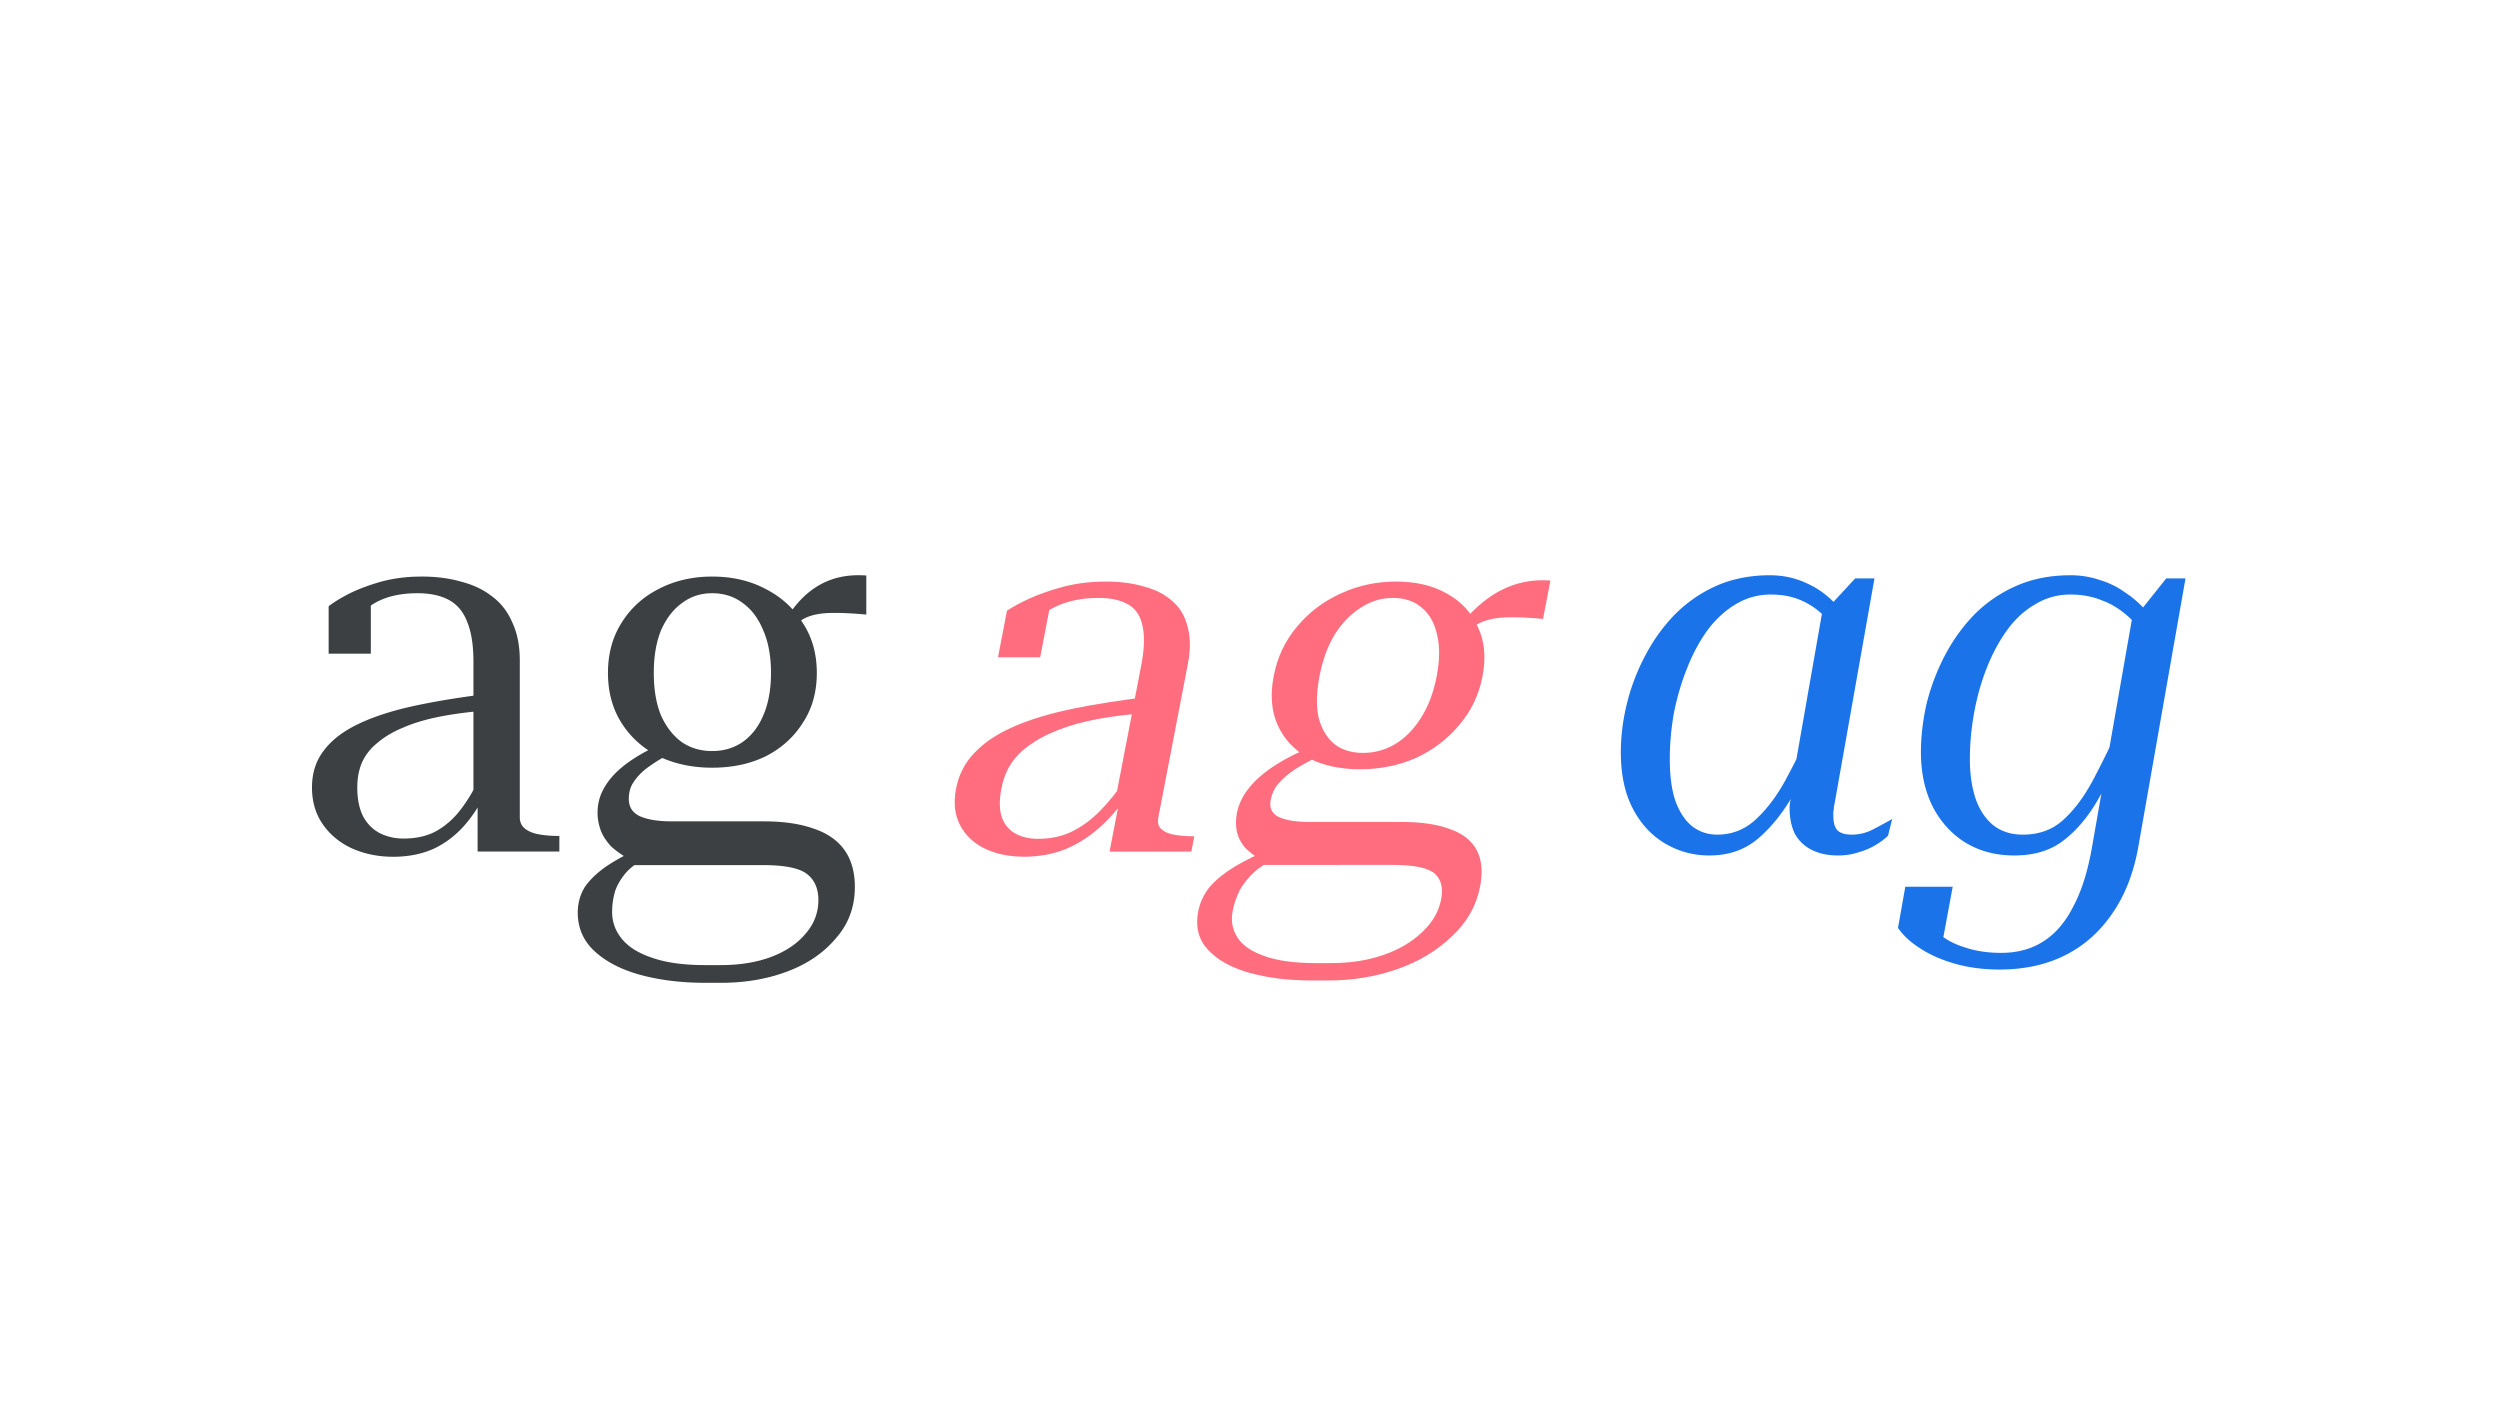 <svg width="1920" height="1080" fill="none" xmlns="http://www.w3.org/2000/svg"><path d="m375.2 532.8-.8 12.8c-13.6 1.067-25.867 2.667-36.8 4.8-10.667 2.133-20 4.933-28 8.4-7.733 3.2-14.267 7.067-19.6 11.6-5.333 4.267-9.333 9.333-12 15.2-2.4 5.6-3.6 12-3.6 19.2 0 8.8 1.467 16.133 4.4 22 2.933 5.6 7.067 9.867 12.4 12.8 5.6 2.933 11.867 4.4 18.8 4.4 9.6 0 17.867-1.867 24.8-5.6 7.2-4 13.467-9.467 18.8-16.4 5.333-6.933 10-14.667 14-23.2l8 3.6c-4.533 11.467-10.4 21.467-17.6 30-6.933 8.267-15.067 14.667-24.4 19.2-9.333 4.267-19.867 6.4-31.6 6.4-11.467 0-22-2.133-31.6-6.4-9.333-4.267-16.8-10.4-22.4-18.4-5.6-8-8.4-17.467-8.4-28.4s2.933-20.267 8.8-28c5.867-8 14.533-14.8 26-20.4 11.467-5.6 25.6-10.267 42.4-14 17.067-3.733 36.533-6.933 58.4-9.6ZM366.8 654v-39.6l-3.2 1.6V508c0-12.533-1.6-22.667-4.8-30.4-2.933-7.733-7.6-13.333-14-16.8-6.4-3.467-14.4-5.2-24-5.2-14.667 0-26.533 3.067-35.6 9.2-9.067 5.867-16.533 13.2-22.4 22 .533-5.067 1.333-9.333 2.4-12.8 1.333-3.733 2.933-6.8 4.8-9.2 2.133-2.4 4.4-4 6.8-4.8 2.667-1.067 5.333-1.467 8-1.2V502h-32.4v-36.4c3.733-2.933 8.933-6.133 15.6-9.6 6.933-3.467 15.067-6.533 24.4-9.2 9.6-2.667 20.133-4 31.6-4 11.2 0 21.333 1.333 30.4 4 9.333 2.4 17.333 6.267 24 11.6 6.667 5.067 11.733 11.733 15.2 20 3.733 8 5.6 17.6 5.6 28.8v120.4c0 3.733 1.333 6.667 4 8.8 2.667 2.133 6.267 3.6 10.8 4.4 4.533.8 9.6 1.2 15.2 1.2h.4v12h-62.8Zm298.519-182c-11.467-1.067-21.067-1.467-28.8-1.2-7.467.267-13.6 1.6-18.4 4-4.8 2.4-8.934 6.267-12.4 11.6l-5.2-6c4-6.933 8.266-12.933 12.8-18 4.533-5.067 9.466-9.2 14.8-12.4a56.531 56.531 0 0 1 17.2-6.8c6.133-1.333 12.8-1.733 20-1.2v30Zm-118.4 117.6c-15.2 0-28.934-2.933-41.2-8.8-12-6.133-21.467-14.667-28.4-25.6-6.934-10.933-10.4-23.733-10.4-38.4 0-14.667 3.466-27.467 10.4-38.4 6.933-11.2 16.4-19.867 28.4-26 12.266-6.4 26-9.6 41.2-9.6 15.466 0 29.2 3.2 41.2 9.6 12 6.133 21.466 14.8 28.4 26 7.2 10.933 10.8 23.733 10.8 38.4 0 14.667-3.6 27.467-10.8 38.4-6.934 10.933-16.4 19.467-28.4 25.6-12 5.867-25.734 8.8-41.2 8.8Zm0-12.8c8.8 0 16.533-2.267 23.2-6.8 6.933-4.8 12.266-11.6 16-20.4 4-9.067 6-20 6-32.8 0-12.8-2-23.733-6-32.8-3.734-9.067-8.934-16-15.6-20.8-6.667-5.067-14.534-7.6-23.6-7.6-8.8 0-16.534 2.533-23.2 7.6-6.667 4.8-12 11.733-16 20.8-3.734 9.067-5.6 20-5.6 32.8 0 12.8 1.866 23.733 5.6 32.8 4 8.8 9.333 15.6 16 20.4 6.666 4.533 14.4 6.8 23.2 6.8Zm-5.6 178c-17.867 0-34.267-2-49.2-6-14.667-4-26.4-10-35.2-18-8.8-8-13.2-18-13.2-30 0-6.933 1.733-13.333 5.2-19.2 3.733-5.6 9.2-10.933 16.4-16 7.466-5.067 16.533-10 27.2-14.8l6 7.2c-7.2 3.2-12.934 7.067-17.2 11.6-4 4.533-6.934 9.333-8.8 14.4-1.6 5.333-2.4 10.8-2.4 16.4 0 7.733 2.533 14.667 7.6 20.8 5.066 6.133 12.8 10.933 23.2 14.4 10.666 3.733 24.266 5.6 40.8 5.6h11.6c14.933 0 28-2.133 39.2-6.4 11.2-4.267 20-10.267 26.4-18 6.4-7.467 9.6-16 9.6-25.6 0-8.8-2.934-15.467-8.8-20-5.867-4.533-17.067-6.8-33.6-6.8h-103.6l2.4-3.6c-6.4-3.467-11.6-7.067-15.6-10.8-3.734-4-6.4-8.133-8-12.4-1.6-4.533-2.4-8.933-2.4-13.2 0-6.933 1.6-13.2 4.8-18.8 3.2-5.867 7.866-11.333 14-16.4 6.133-5.067 13.733-9.867 22.8-14.4l10.4 6c-5.6 3.2-10.534 6.4-14.8 9.6-4 3.2-7.2 6.667-9.6 10.4-2.4 3.467-3.6 7.733-3.6 12.8 0 6.133 2.8 10.533 8.4 13.2 5.866 2.667 14.133 4 24.8 4h70.4c15.2 0 28 1.867 38.4 5.6 10.4 3.467 18.266 8.933 23.6 16.4 5.333 7.467 8 16.933 8 28.4 0 15.2-4.8 28.267-14.4 39.2-9.334 11.2-21.734 19.733-37.2 25.6-15.467 5.867-32.534 8.8-51.2 8.8h-12.4Z" fill="#3C4043"/><path d="m883.446 535.013-3.218 12.57c-13.802 1.047-26.371 2.619-37.707 4.713-11.07 2.095-20.932 4.845-29.587 8.249-8.338 3.143-15.602 6.94-21.792 11.391-6.139 4.19-11.096 9.166-14.871 14.927-3.458 5.499-5.867 11.783-7.228 18.854-1.662 8.641-1.581 15.843.244 21.604 1.875 5.499 5.203 9.689 9.982 12.569 5.046 2.881 11.035 4.321 17.969 4.321 9.6 0 18.219-1.833 25.858-5.499 7.955-3.928 15.255-9.296 21.898-16.105 6.643-6.808 12.771-14.402 18.383-22.782l7.32 3.535c-6.7 11.26-14.456 21.08-23.268 29.46-8.495 8.118-17.837 14.402-28.027 18.854-10.14 4.19-21.076 6.285-32.809 6.285-11.467 0-21.597-2.095-30.391-6.285-8.528-4.19-14.835-10.213-18.924-18.069-4.089-7.856-5.1-17.152-3.035-27.888 2.066-10.737 6.763-19.902 14.09-27.496 7.378-7.856 17.33-14.533 29.854-20.033 12.525-5.499 27.54-10.081 45.045-13.747 17.772-3.667 37.843-6.809 60.214-9.428Zm-31.298 119.018 7.482-38.887-3.503 1.571 20.404-106.055c2.368-12.308 2.682-22.258.944-29.853-1.473-7.594-5.081-13.093-10.827-16.497-5.745-3.404-13.417-5.106-23.017-5.106-14.667 0-27.113 3.011-37.338 9.034-10.175 5.761-19.027 12.962-26.557 21.604 1.491-4.976 3.097-9.165 4.819-12.57 2.038-3.666 4.218-6.677 6.538-9.034 2.586-2.357 5.155-3.928 7.707-4.714 2.868-1.047 5.61-1.44 8.226-1.178l-8.161 42.422h-32.4l6.877-35.744c4.287-2.881 10.092-6.023 17.413-9.428 7.589-3.404 16.301-6.415 26.138-9.034 10.104-2.619 20.889-3.928 32.356-3.928 11.2 0 21.082 1.309 29.644 3.928 8.88 2.357 16.15 6.154 21.809 11.391 5.709 4.976 9.516 11.522 11.421 19.64 2.222 7.856 2.275 17.283.159 28.281l-22.746 118.232c-.705 3.666.074 6.547 2.337 8.642 2.264 2.095 5.587 3.535 9.969 4.321 4.382.785 9.373 1.178 14.973 1.178h.4l-2.267 11.784h-62.8Zm332.902-178.723c-11.26-1.047-20.79-1.44-28.57-1.178-7.52.262-13.9 1.571-19.16 3.928-5.25 2.357-10.12 6.154-14.59 11.391l-4.07-5.892c5.31-6.808 10.71-12.7 16.2-17.676 5.5-4.975 11.21-9.034 17.15-12.177 5.94-3.142 12.1-5.368 18.48-6.677 6.39-1.309 13.13-1.702 20.23-1.178l-5.67 29.459Zm-140.62 115.483c-15.2 0-28.38-2.881-39.53-8.642-10.845-6.023-18.699-14.403-23.567-25.139-4.868-10.736-5.916-23.306-3.146-37.708 2.771-14.403 8.656-26.973 17.655-37.709 9.048-10.998 20.158-19.509 33.308-25.532 13.48-6.284 27.82-9.427 43.02-9.427 15.46 0 28.59 3.143 39.38 9.427 10.85 6.023 18.67 14.534 23.49 25.532 5.14 10.736 6.32 23.306 3.55 37.709-2.77 14.402-8.79 26.972-18.06 37.708-9 10.736-20.07 19.116-33.23 25.139-13.11 5.761-27.4 8.642-42.87 8.642Zm2.42-12.57c8.8 0 16.96-2.226 24.49-6.678 7.84-4.713 14.45-11.391 19.85-20.032 5.71-8.904 9.78-19.64 12.2-32.209 2.42-12.57 2.48-23.306.19-32.21-2.02-8.903-5.91-15.712-11.67-20.425-5.71-4.976-13.09-7.463-22.16-7.463-8.8 0-17.01 2.487-24.64 7.463-7.57 4.713-14.21 11.522-19.93 20.425-5.44 8.904-9.37 19.64-11.79 32.21-2.42 12.569-2.62 23.305-.6 32.209 2.34 8.641 6.39 15.319 12.15 20.032 5.81 4.452 13.11 6.678 21.91 6.678Zm-39.23 174.795c-17.863 0-33.885-1.964-48.063-5.892-13.911-3.928-24.511-9.82-31.799-17.676-7.289-7.856-9.8-17.676-7.533-29.46 1.31-6.808 4.253-13.093 8.828-18.854 4.791-5.499 11.265-10.737 19.423-15.712 8.423-4.976 18.422-9.82 29.996-14.534l4.639 7.071c-7.804 3.142-14.268 6.939-19.391 11.391-4.857 4.452-8.697 9.165-11.521 14.141-2.607 5.237-4.44 10.605-5.498 16.104-1.461 7.594-.238 14.403 3.67 20.426 3.908 6.023 10.735 10.736 20.48 14.14 9.961 3.666 23.209 5.499 39.739 5.499h11.6c14.94 0 28.41-2.094 40.41-6.284 12.01-4.19 21.94-10.082 29.8-17.676 7.81-7.332 12.63-15.712 14.44-25.139 1.66-8.642-.01-15.188-5.02-19.64s-15.78-6.677-32.32-6.677H965.902l3.08-3.536c-5.745-3.404-10.265-6.939-13.559-10.605-2.978-3.928-4.864-7.987-5.658-12.177-.743-4.452-.712-8.772.094-12.962 1.31-6.809 4.094-12.962 8.352-18.462 4.308-5.761 10.008-11.129 17.098-16.104 7.091-4.976 15.598-9.689 25.521-14.141l9.27 5.892c-6.21 3.142-11.746 6.285-16.617 9.427-4.605 3.142-8.46 6.547-11.565 10.213-3.055 3.404-5.061 7.594-6.018 12.569-1.159 6.023.81 10.344 5.906 12.963 5.363 2.618 13.377 3.928 24.044 3.928h70.4c15.2 0 27.65 1.833 37.34 5.499 9.75 3.404 16.58 8.772 20.5 16.104 3.93 7.333 4.8 16.629 2.64 27.889-2.87 14.926-10.14 27.758-21.81 38.494-11.45 10.998-25.46 19.378-42.03 25.139-16.58 5.761-34.2 8.642-52.87 8.642h-12.4Z" fill="#FF6D7F"/><path d="m1425.6 487.4-6 12c-4.8-9.333-10.13-17.2-16-23.6-5.87-6.4-12.4-11.2-19.6-14.4-6.93-3.2-14.93-4.8-24-4.8-9.87 0-18.93 2.533-27.2 7.6-8 4.8-15.2 11.467-21.6 20-6.13 8.533-11.33 18.267-15.6 29.2-4.27 10.667-7.6 22-10 34-2.13 12-3.2 23.867-3.2 35.6 0 13.067 1.47 23.867 4.4 32.4 3.2 8.533 7.47 14.933 12.8 19.2 5.6 4.267 12 6.4 19.2 6.4 11.73 0 21.87-4.133 30.4-12.4 8.8-8.267 16.67-19.067 23.6-32.4 7.2-13.333 14-27.467 20.4-42.4l9.6 7.6c-8.53 17.867-16.93 34-25.2 48.4-8.27 14.4-17.47 25.867-27.6 34.4-10.13 8.533-22.53 12.8-37.2 12.8-12.27 0-23.6-3.067-34-9.2-10.4-6.133-18.67-15.067-24.8-26.8-6.13-11.733-9.2-26.133-9.2-43.2 0-12.533 1.6-25.2 4.8-38 3.2-12.8 7.87-24.933 14-36.4 6.13-11.733 13.73-22.267 22.8-31.6 9.33-9.333 20-16.667 32-22 12.27-5.333 25.87-8 40.8-8 10.13 0 19.47 2 28 6 8.53 3.733 16 9.067 22.4 16 6.4 6.667 11.73 14.533 16 23.6Zm14-43.2-30.4 171.6c-.27 1.333-.53 2.667-.8 4 0 1.333-.13 2.533-.4 3.6v3.2c0 5.067 1.07 8.8 3.2 11.2 2.4 2.133 6 3.2 10.8 3.2 6.13 0 11.87-1.467 17.2-4.4 5.6-2.933 10.27-5.467 14-7.6l-3.2 12.8c-2.4 2.4-5.6 4.8-9.6 7.2-4 2.4-8.4 4.267-13.2 5.6-4.8 1.6-10 2.4-15.6 2.4-7.47 0-14-1.333-19.6-4-5.6-2.667-10-6.667-13.2-12-2.93-5.6-4.4-12.533-4.4-20.8 0-2.133.4-4.667 1.2-7.6 1.07-2.933 2.13-5.733 3.2-8.4l-2.8-.4 24-136.8 4.8-1.2 20-21.6h14.8Zm167.27 205.2 31.6-180.4 6.4-1.2 18.8-23.6h14.8l-36 204.8c-3.47 20.267-10 37.467-19.6 51.6-9.6 14.4-21.73 25.333-36.4 32.8-14.67 7.467-31.6 11.2-50.8 11.2-12.27 0-23.6-1.467-34-4.4-10.4-2.933-19.47-6.933-27.2-12-7.47-4.8-13.07-10-16.8-15.6l5.6-31.6h36.4l-8 43.2c-3.2-.267-5.87-.933-8-2-1.87-.8-3.2-2.133-4-4-.8-1.6-1.07-3.6-.8-6s.93-5.2 2-8.4c1.07 5.333 4.13 10 9.2 14 5.07 4.267 11.6 7.6 19.6 10 8 2.667 17.07 4 27.2 4 12.53 0 23.33-2.933 32.4-8.8 9.33-5.867 17.07-14.933 23.2-27.2 6.4-12 11.2-27.467 14.4-46.4Zm54.4-162.4-7.2 11.2c-5.87-9.867-12.13-17.867-18.8-24-6.67-6.133-13.73-10.533-21.2-13.2-7.2-2.933-15.2-4.4-24-4.4-9.87 0-18.93 2.533-27.2 7.6-8.27 4.8-15.47 11.467-21.6 20-6.13 8.533-11.33 18.267-15.6 29.2s-7.47 22.4-9.6 34.4c-2.13 11.733-3.2 23.467-3.2 35.2 0 11.467 1.47 21.6 4.4 30.4 2.93 8.533 7.47 15.333 13.6 20.4 6.13 4.8 13.73 7.2 22.8 7.2 12.27 0 22.53-3.733 30.8-11.2 8.53-7.733 16.13-17.867 22.8-30.4 6.67-12.533 13.2-25.867 19.6-40l8 8c-7.73 17.067-15.47 32.4-23.2 46-7.73 13.6-16.67 24.267-26.8 32-9.87 7.733-22.53 11.6-38 11.6-14.13 0-26.67-3.333-37.6-10-10.67-6.667-19.07-16-25.2-28-5.87-12-8.8-25.733-8.8-41.2 0-12.267 1.47-24.8 4.4-37.6a166.32 166.32 0 0 1 14-36.8c6.13-11.733 13.73-22.267 22.8-31.6 9.33-9.333 20.13-16.667 32.4-22 12.27-5.333 26-8 41.2-8 8 0 15.47 1.2 22.4 3.6 7.2 2.133 13.73 5.333 19.6 9.6 6.13 4 11.6 8.8 16.4 14.4a82.515 82.515 0 0 1 12.8 17.6Z" fill="#1A73E8"/></svg>